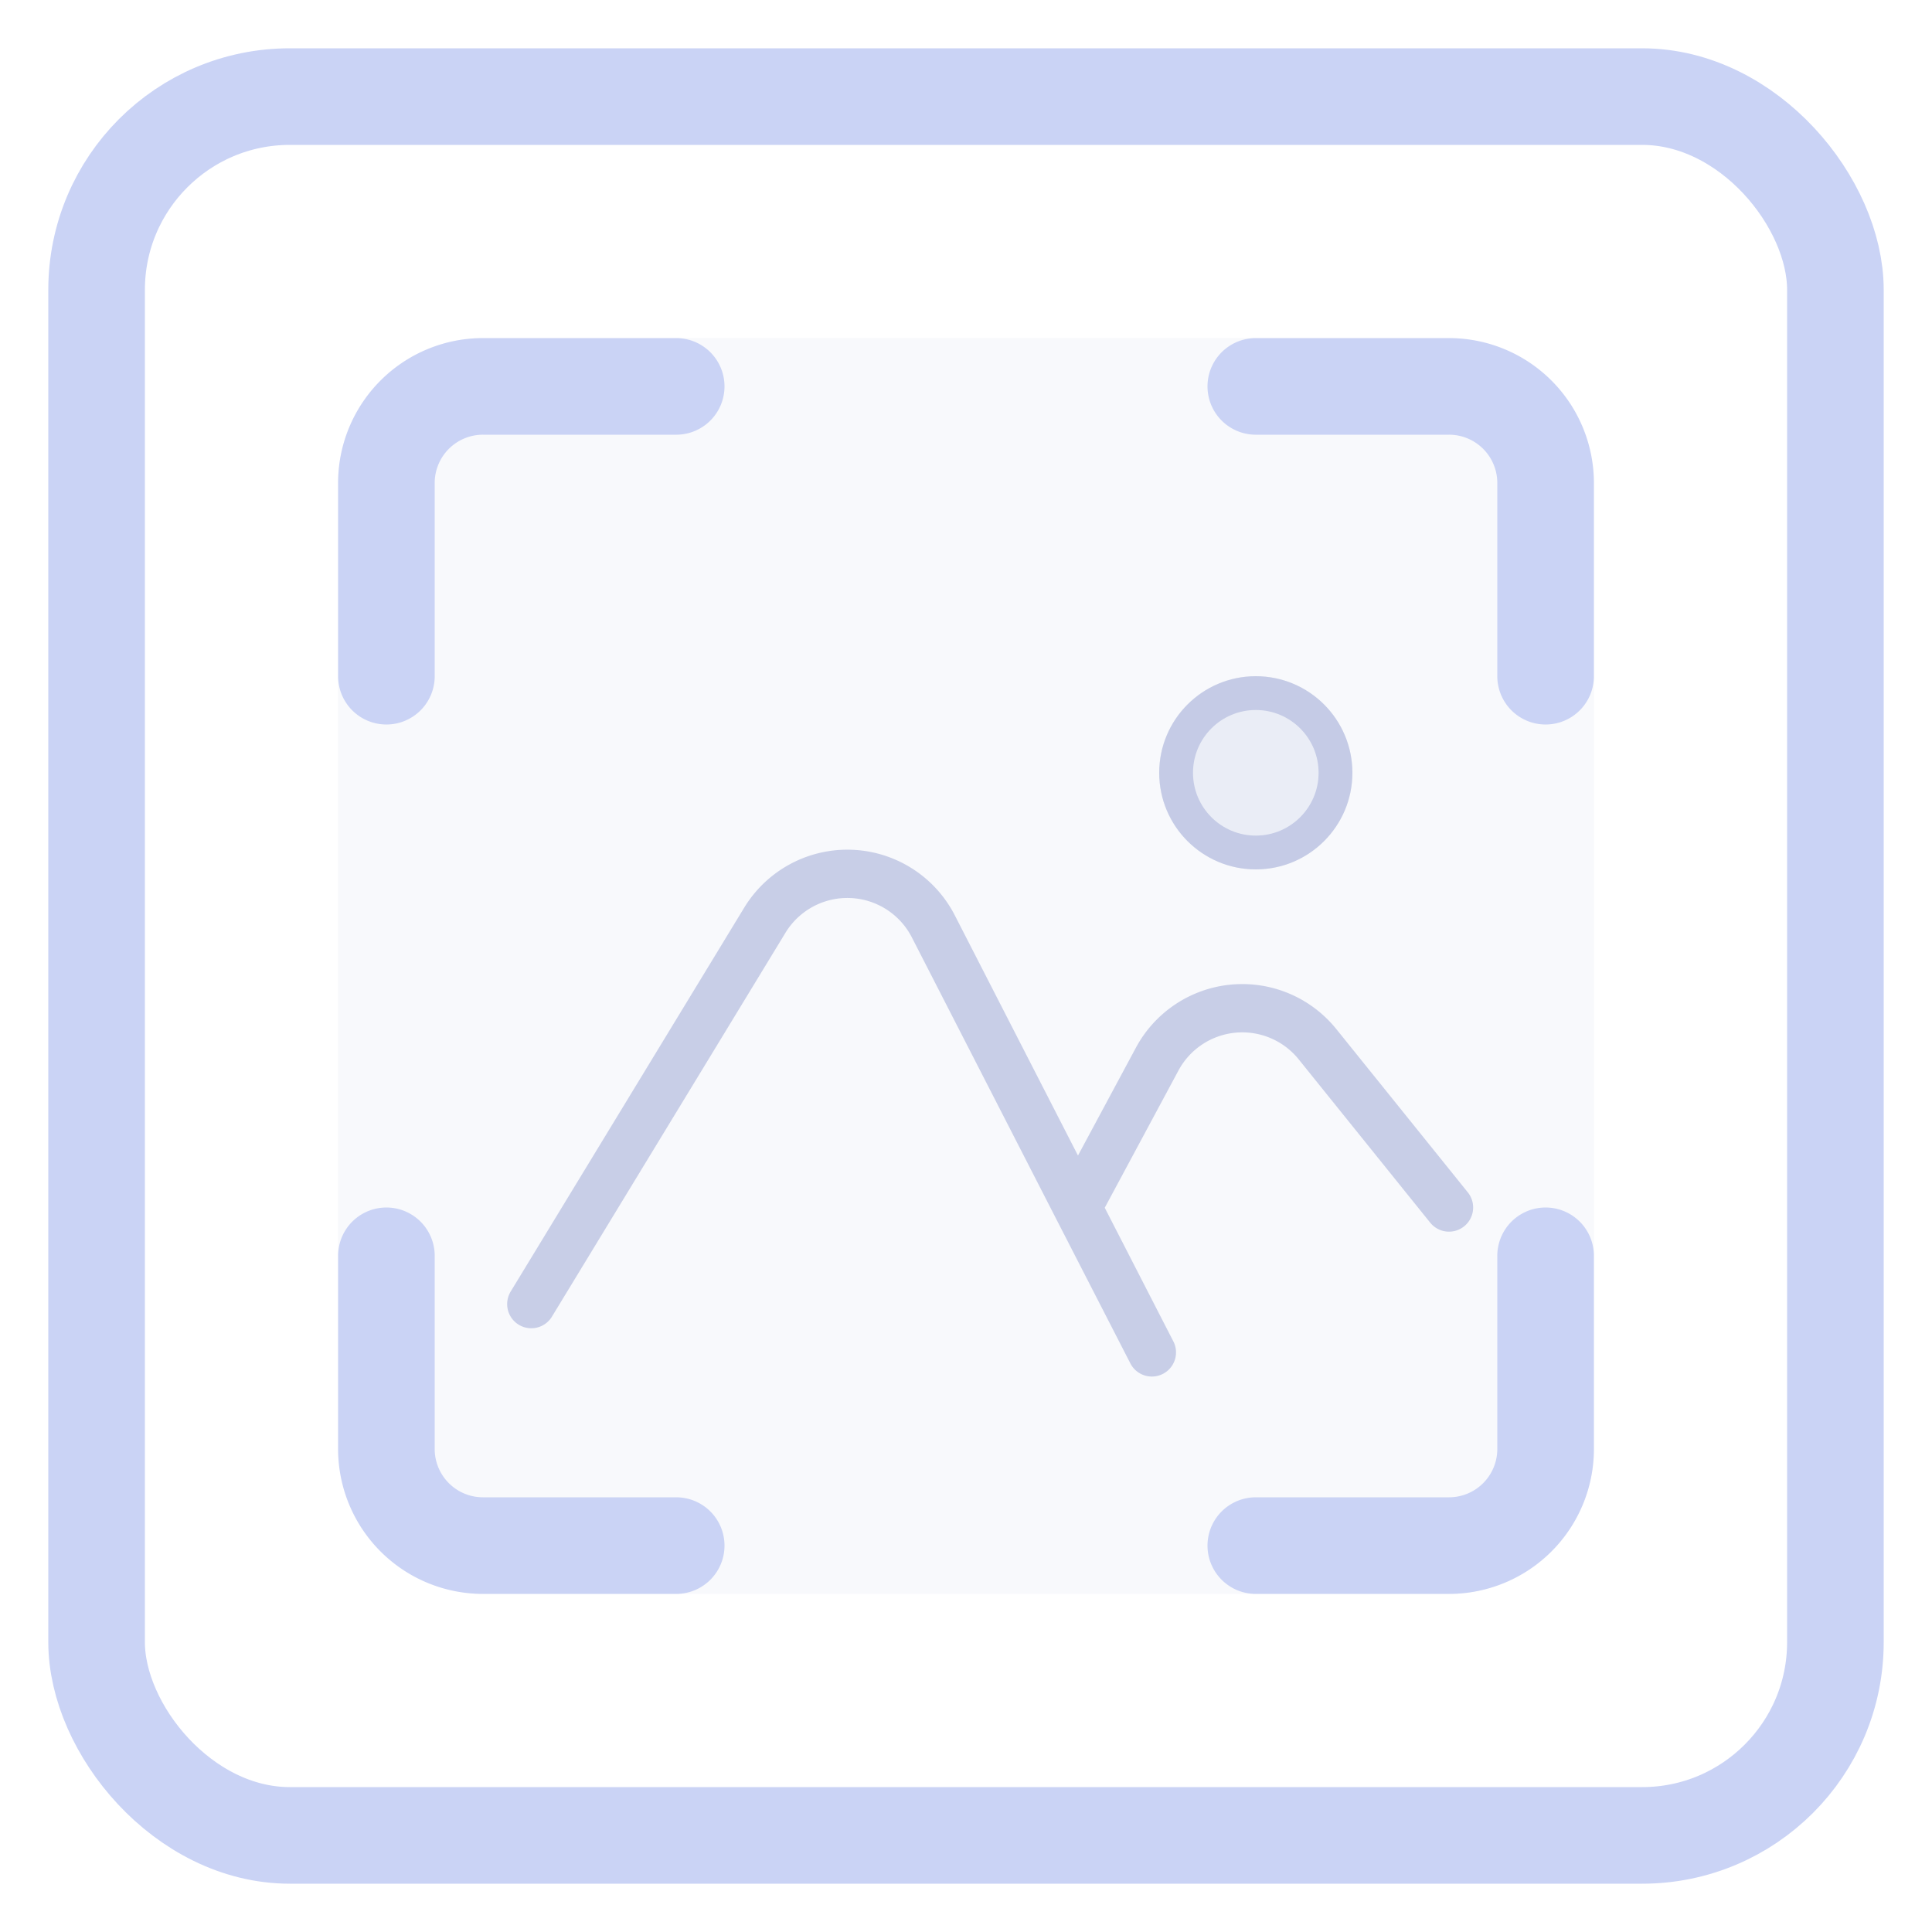 
<svg xmlns="http://www.w3.org/2000/svg" width="20" height="20" fill="none"><g clip-path="url(#a)"><rect width="18" height="18" x="1" y="1" stroke="#cad3f5" stroke-linejoin="round" rx="2"/><rect width="13" height="13" x="3.5" y="3.5" fill="#b8c0e0" fill-opacity=".1" rx="1.5"/><path stroke="#b8c0e0" stroke-linecap="round" stroke-linejoin="round" stroke-opacity=".75" stroke-width=".5" d="m5.5 13.5 2.417-3.973a1 1 0 0 1 1.745.063l1.492 2.91m.77 1.5-.77-1.5m0 0 .825-1.536a1 1 0 0 1 1.66-.154L15 12.5"/><circle cx="13" cy="8" r="1" fill="#b8c0e0" fill-opacity=".2"/><circle cx="13" cy="8" r=".825" stroke="#b8c0e0" stroke-opacity=".75" stroke-width=".35"/><path stroke="#cad3f5" stroke-linecap="round" stroke-linejoin="round" d="M7 4H5a1 1 0 0 0-1 1v2M4 13v2a1 1 0 0 0 1 1h2M13 16h2a1 1 0 0 0 1-1v-2M13 4h2a1 1 0 0 1 1 1v2"/></g><defs><clipPath id="a"><path fill="#b8c0e0" d="M0 0h20v20H0z"/></clipPath></defs></svg>

